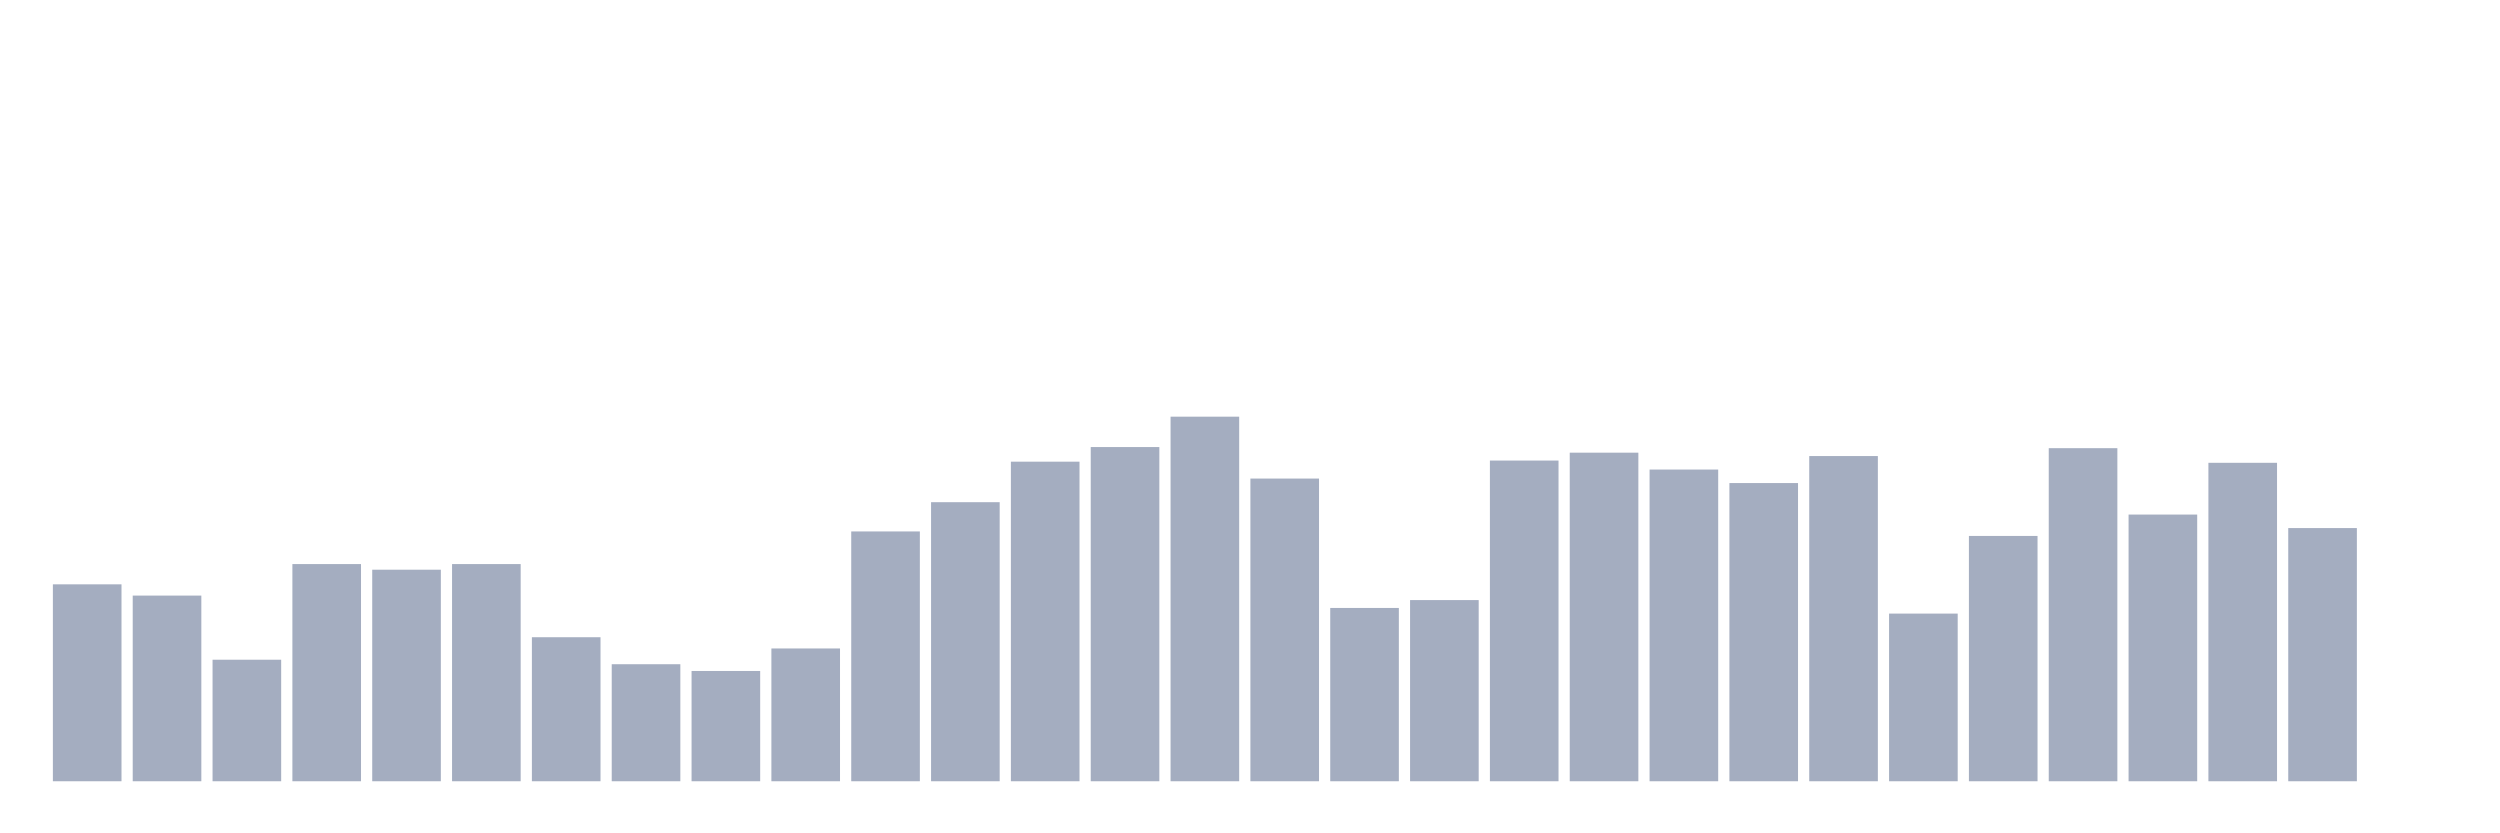 <svg xmlns="http://www.w3.org/2000/svg" viewBox="0 0 480 160"><g transform="translate(10,10)"><rect class="bar" x="0.153" width="13.175" y="102.191" height="37.809" fill="rgb(164,173,192)"></rect><rect class="bar" x="15.482" width="13.175" y="104.352" height="35.648" fill="rgb(164,173,192)"></rect><rect class="bar" x="30.81" width="13.175" y="116.667" height="23.333" fill="rgb(164,173,192)"></rect><rect class="bar" x="46.138" width="13.175" y="98.302" height="41.698" fill="rgb(164,173,192)"></rect><rect class="bar" x="61.466" width="13.175" y="99.383" height="40.617" fill="rgb(164,173,192)"></rect><rect class="bar" x="76.794" width="13.175" y="98.302" height="41.698" fill="rgb(164,173,192)"></rect><rect class="bar" x="92.123" width="13.175" y="112.346" height="27.654" fill="rgb(164,173,192)"></rect><rect class="bar" x="107.451" width="13.175" y="117.531" height="22.469" fill="rgb(164,173,192)"></rect><rect class="bar" x="122.779" width="13.175" y="118.827" height="21.173" fill="rgb(164,173,192)"></rect><rect class="bar" x="138.107" width="13.175" y="114.506" height="25.494" fill="rgb(164,173,192)"></rect><rect class="bar" x="153.436" width="13.175" y="92.037" height="47.963" fill="rgb(164,173,192)"></rect><rect class="bar" x="168.764" width="13.175" y="86.42" height="53.58" fill="rgb(164,173,192)"></rect><rect class="bar" x="184.092" width="13.175" y="78.642" height="61.358" fill="rgb(164,173,192)"></rect><rect class="bar" x="199.42" width="13.175" y="75.833" height="64.167" fill="rgb(164,173,192)"></rect><rect class="bar" x="214.748" width="13.175" y="70" height="70" fill="rgb(164,173,192)"></rect><rect class="bar" x="230.077" width="13.175" y="81.883" height="58.117" fill="rgb(164,173,192)"></rect><rect class="bar" x="245.405" width="13.175" y="106.728" height="33.272" fill="rgb(164,173,192)"></rect><rect class="bar" x="260.733" width="13.175" y="105.216" height="34.784" fill="rgb(164,173,192)"></rect><rect class="bar" x="276.061" width="13.175" y="78.426" height="61.574" fill="rgb(164,173,192)"></rect><rect class="bar" x="291.39" width="13.175" y="76.914" height="63.086" fill="rgb(164,173,192)"></rect><rect class="bar" x="306.718" width="13.175" y="80.154" height="59.846" fill="rgb(164,173,192)"></rect><rect class="bar" x="322.046" width="13.175" y="82.747" height="57.253" fill="rgb(164,173,192)"></rect><rect class="bar" x="337.374" width="13.175" y="77.562" height="62.438" fill="rgb(164,173,192)"></rect><rect class="bar" x="352.702" width="13.175" y="107.809" height="32.191" fill="rgb(164,173,192)"></rect><rect class="bar" x="368.031" width="13.175" y="92.901" height="47.099" fill="rgb(164,173,192)"></rect><rect class="bar" x="383.359" width="13.175" y="76.049" height="63.951" fill="rgb(164,173,192)"></rect><rect class="bar" x="398.687" width="13.175" y="88.796" height="51.204" fill="rgb(164,173,192)"></rect><rect class="bar" x="414.015" width="13.175" y="78.858" height="61.142" fill="rgb(164,173,192)"></rect><rect class="bar" x="429.344" width="13.175" y="91.389" height="48.611" fill="rgb(164,173,192)"></rect><rect class="bar" x="444.672" width="13.175" y="140" height="0" fill="rgb(164,173,192)"></rect></g></svg>